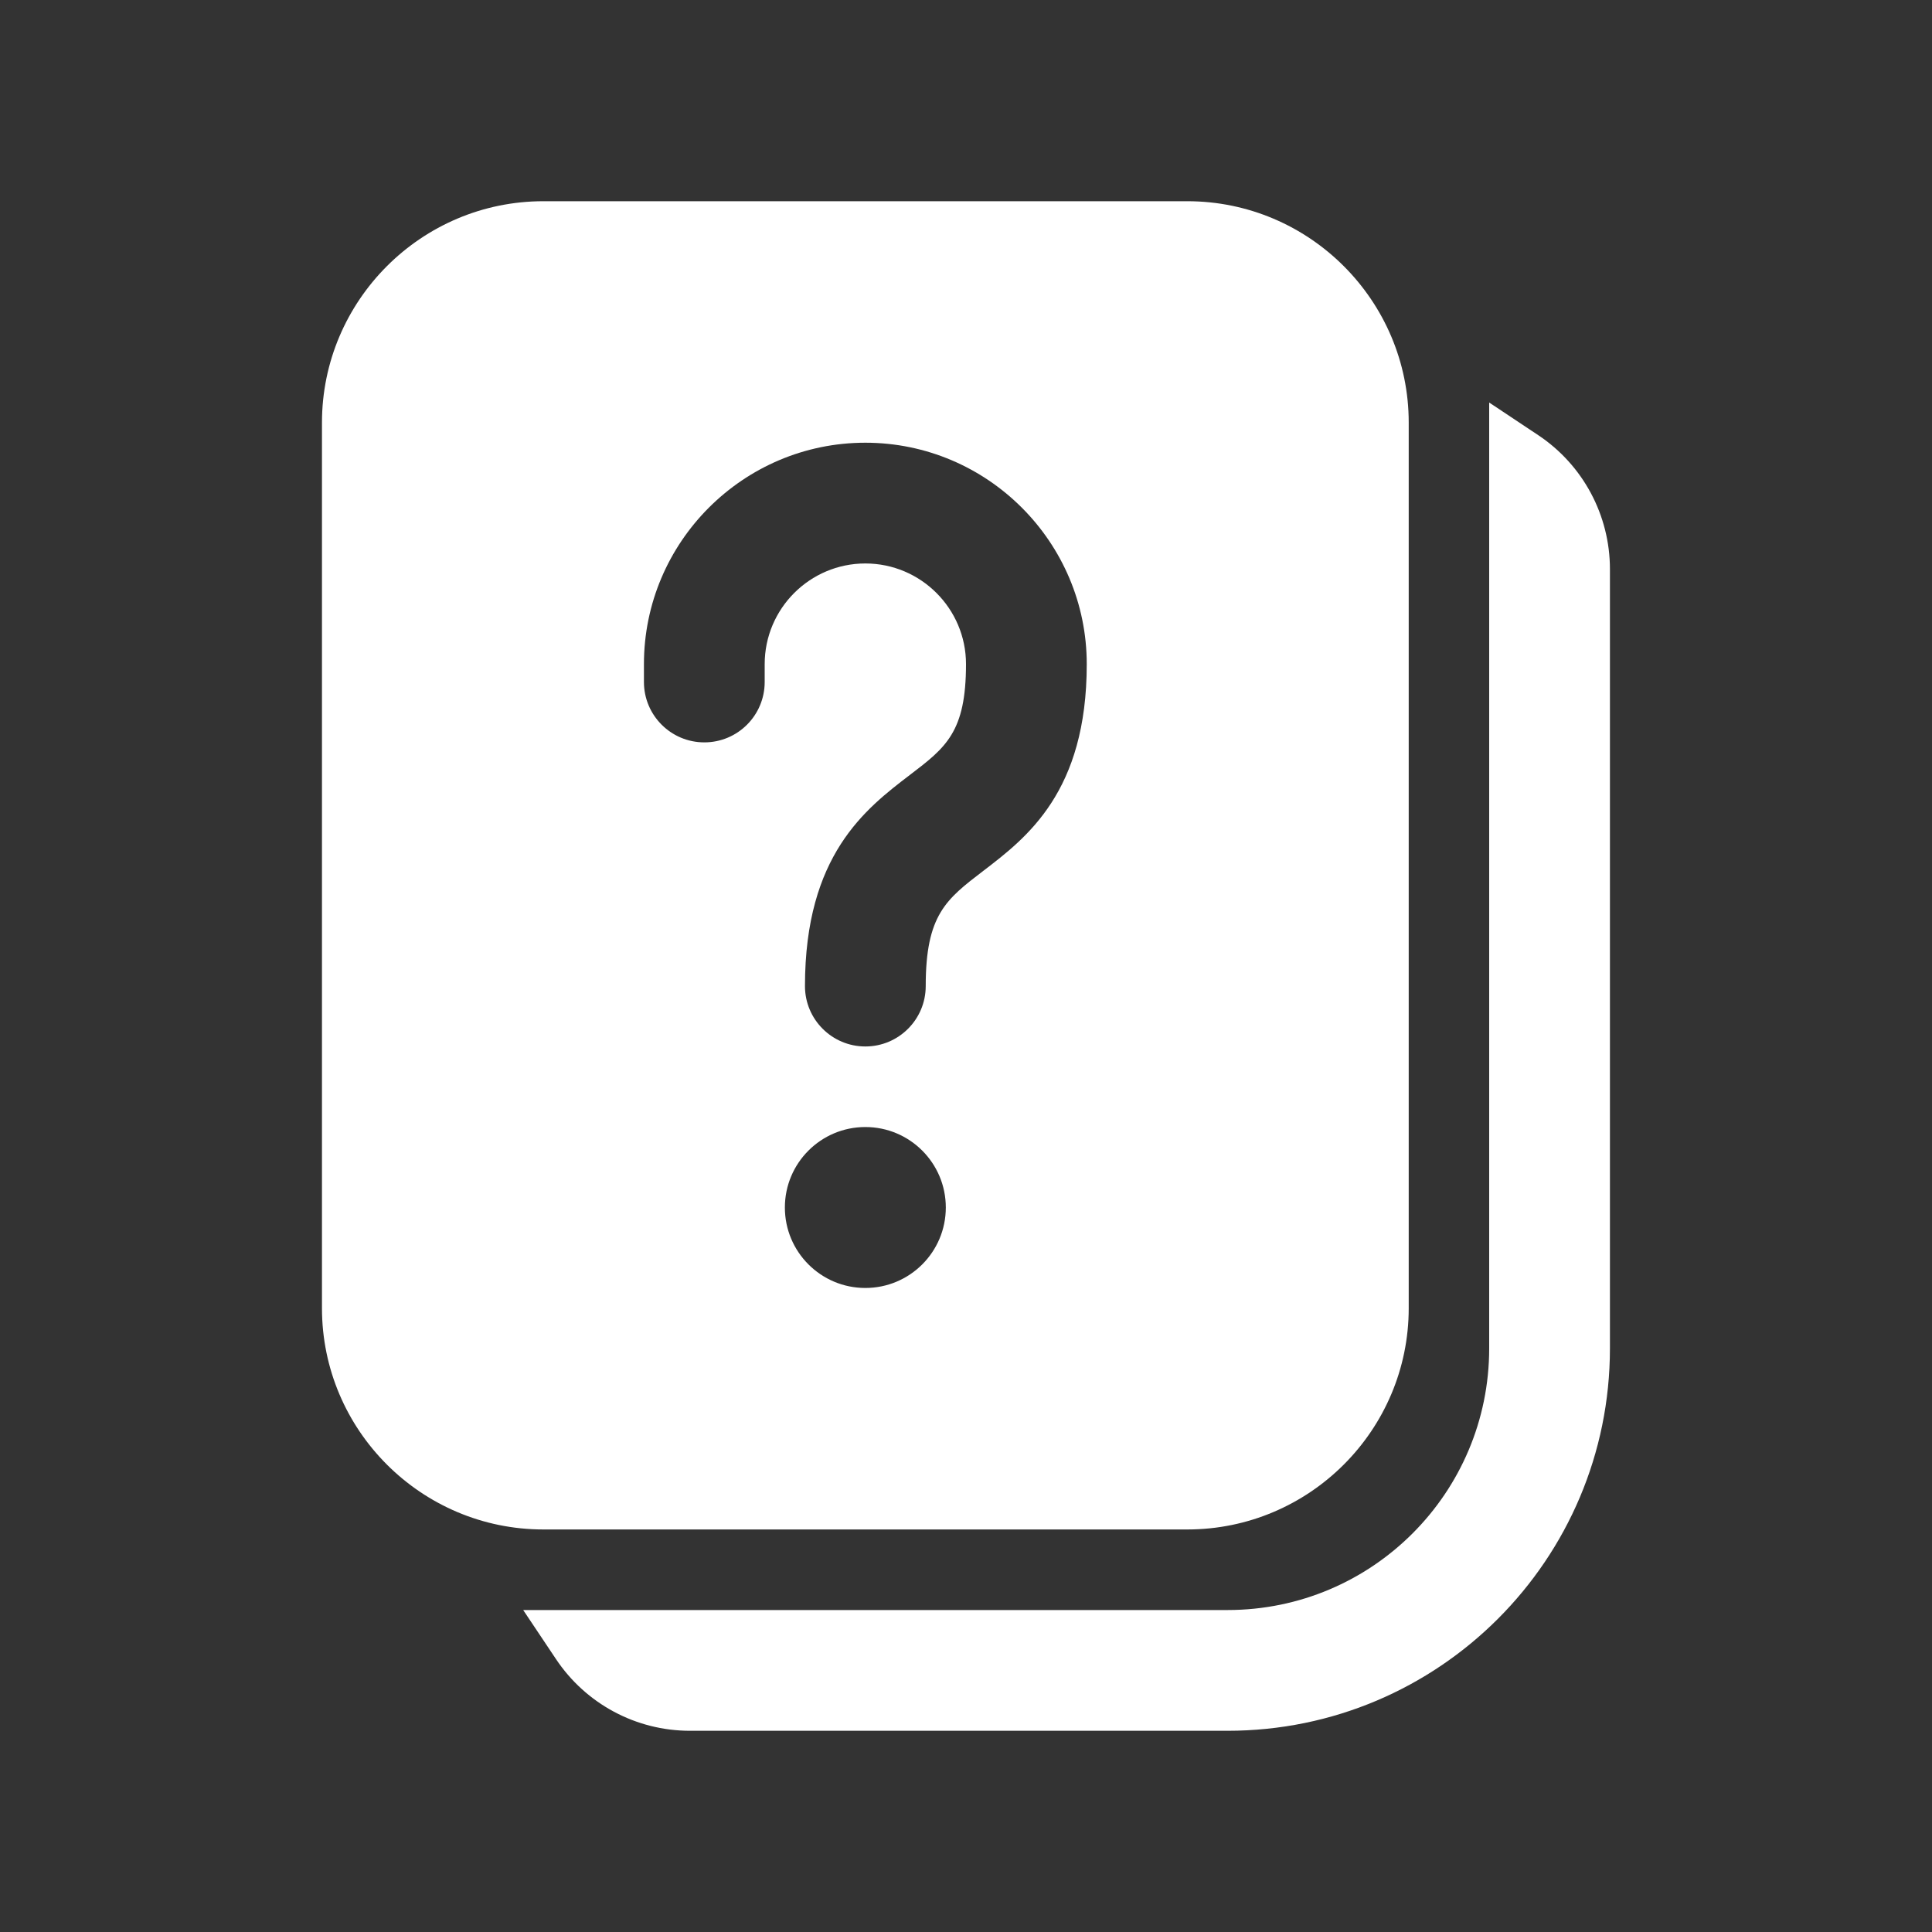 <svg width="20" height="20" viewBox="0 0 20 20" fill="none" xmlns="http://www.w3.org/2000/svg">
<rect x="0" y="0" width="20" height="20" fill="#333333" stroke="none"/>
<path d="M5.625 2.083C4.361 2.083 3.333 3.112 3.333 4.375V13.542C3.333 14.805 4.361 15.833 5.625 15.833H12.291C13.555 15.833 14.583 14.805 14.583 13.542V4.375C14.583 3.112 13.555 2.083 12.291 2.083H5.625ZM15.416 4.167V13.958C15.416 15.454 14.204 16.667 12.708 16.667H5.416L5.755 17.174C6.064 17.638 6.584 17.917 7.142 17.917H12.708C14.894 17.917 16.666 16.145 16.666 13.958V5.892C16.666 5.335 16.388 4.814 15.924 4.505L15.416 4.167ZM8.958 4.583C10.222 4.583 11.25 5.612 11.25 6.875C11.25 8.197 10.63 8.67 10.178 9.016C9.795 9.309 9.583 9.47 9.583 10.208C9.583 10.553 9.303 10.833 8.958 10.833C8.613 10.833 8.333 10.553 8.333 10.208C8.333 8.852 8.96 8.373 9.419 8.022C9.793 7.737 10 7.578 10 6.875C10 6.3 9.532 5.833 8.958 5.833C8.384 5.833 7.916 6.3 7.916 6.875V7.06C7.916 7.405 7.637 7.685 7.291 7.685C6.946 7.685 6.666 7.405 6.666 7.06V6.875C6.666 5.612 7.694 4.583 8.958 4.583ZM8.958 11.667C9.418 11.667 9.791 12.04 9.791 12.5C9.791 12.96 9.418 13.333 8.958 13.333C8.498 13.333 8.125 12.96 8.125 12.5C8.125 12.04 8.498 11.667 8.958 11.667Z" fill="white"/>
</svg>
